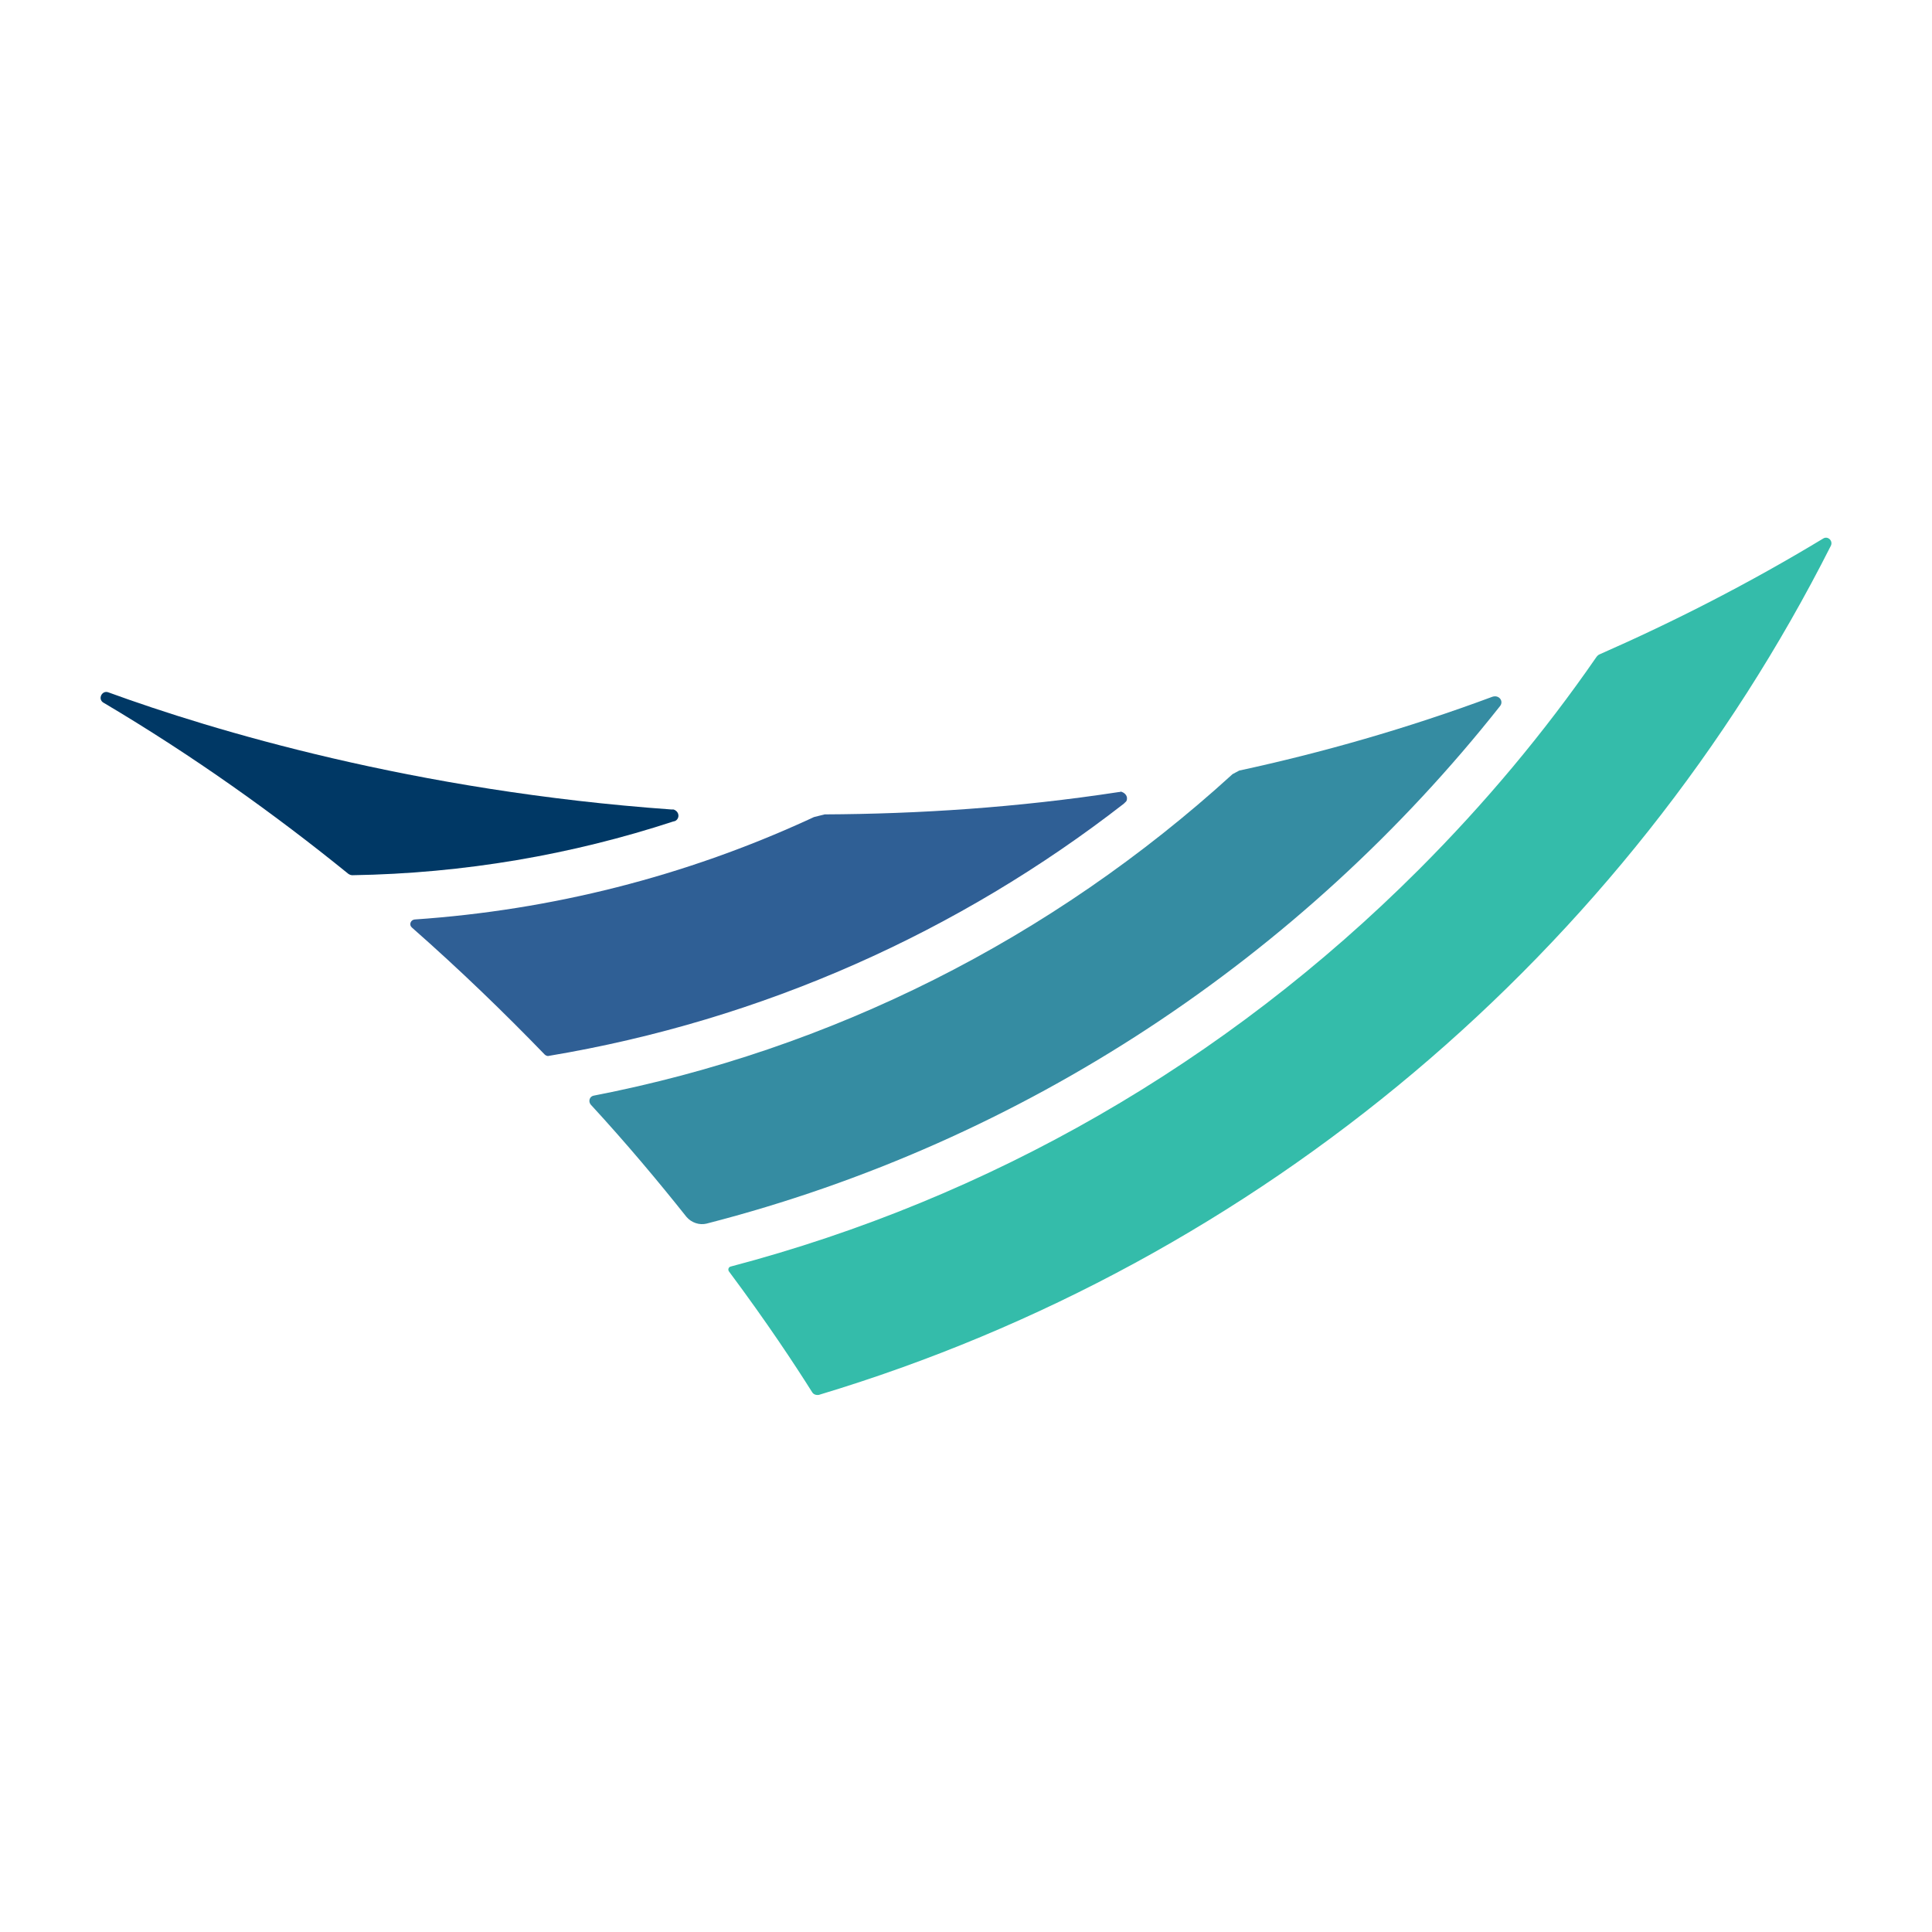 <?xml version="1.0" encoding="utf-8"?>
<svg version="1.2" baseProfile="tiny-ps" id="Layer_1" xmlns="http://www.w3.org/2000/svg" 
	viewBox="0 0 432 432" xml:space="preserve">
<title>Center for Creative Leadership</title>
<g>
	<path fill="#358CA2" d="M335.4,157.9c-44.3,56-106.2,97.4-177.4,115.7c-1.6,0.4-3.4-0.2-4.5-1.5c-6.2-7.8-13.3-16.3-21.4-25.1
		c-0.6-0.7-0.3-1.8,0.6-2c53.1-10.3,102.3-34.9,142.9-71.9c0.5-0.3,1-0.5,1.5-0.8c18.5-4,37.5-9.4,56.6-16.5
		C335.2,155.3,336.3,156.8,335.4,157.9"/>
	<path fill="#34BCAA" d="M407.7,120.4c-16.7,10.1-33.4,18.6-50,25.9c-0.3,0.1-0.6,0.4-0.8,0.7c-11.6,16.8-24.9,32.7-39.7,47.5
		c-43.3,43.3-96.1,73.5-153.8,88.7c-0.5,0.1-0.7,0.7-0.4,1.1c8.5,11.4,14.7,20.8,18.6,27c0.3,0.5,0.9,0.7,1.5,0.6
		c98.8-29.7,180.5-99.2,226.3-189.9C409.9,120.9,408.7,119.8,407.7,120.4"/>
	<path fill="#2F5F95" d="M252,178.5c0,0.4-0.1,0.7-0.4,0.9c-0.1,0.1-0.2,0.2-0.3,0.3c-36.8,28.6-80.7,48.4-128.6,56.4
		c-0.3,0.1-0.7-0.1-0.9-0.3c-9-9.3-18.9-18.9-29.7-28.4c-0.7-0.6-0.3-1.7,0.6-1.8c30.8-2.1,60.5-9.7,88-22.3
		c0.4-0.2,0.9-0.4,1.3-0.6c0.8-0.2,1.6-0.4,2.4-0.6c20.9-0.1,42.9-1.5,65.8-5c0.1,0,0.3,0,0.4-0.1l0,0
		C251.4,177.2,252,177.8,252,178.5"/>
	<path fill="#003865" d="M150.6,181c-0.2,0-0.3,0-0.5,0c-57.4-4.1-102.6-17.7-125.9-26.2c-1.4-0.5-2.4,1.5-1.1,2.3
		c20.1,11.9,38.4,25,54.8,38.3c0.3,0.2,0.6,0.3,0.9,0.3c25-0.4,49.1-4.6,71.7-12c0.1,0,0.3-0.1,0.4-0.1c0.5-0.2,0.8-0.7,0.8-1.2
		C151.7,181.7,151.2,181.2,150.6,181"/>
</g>
</svg>
